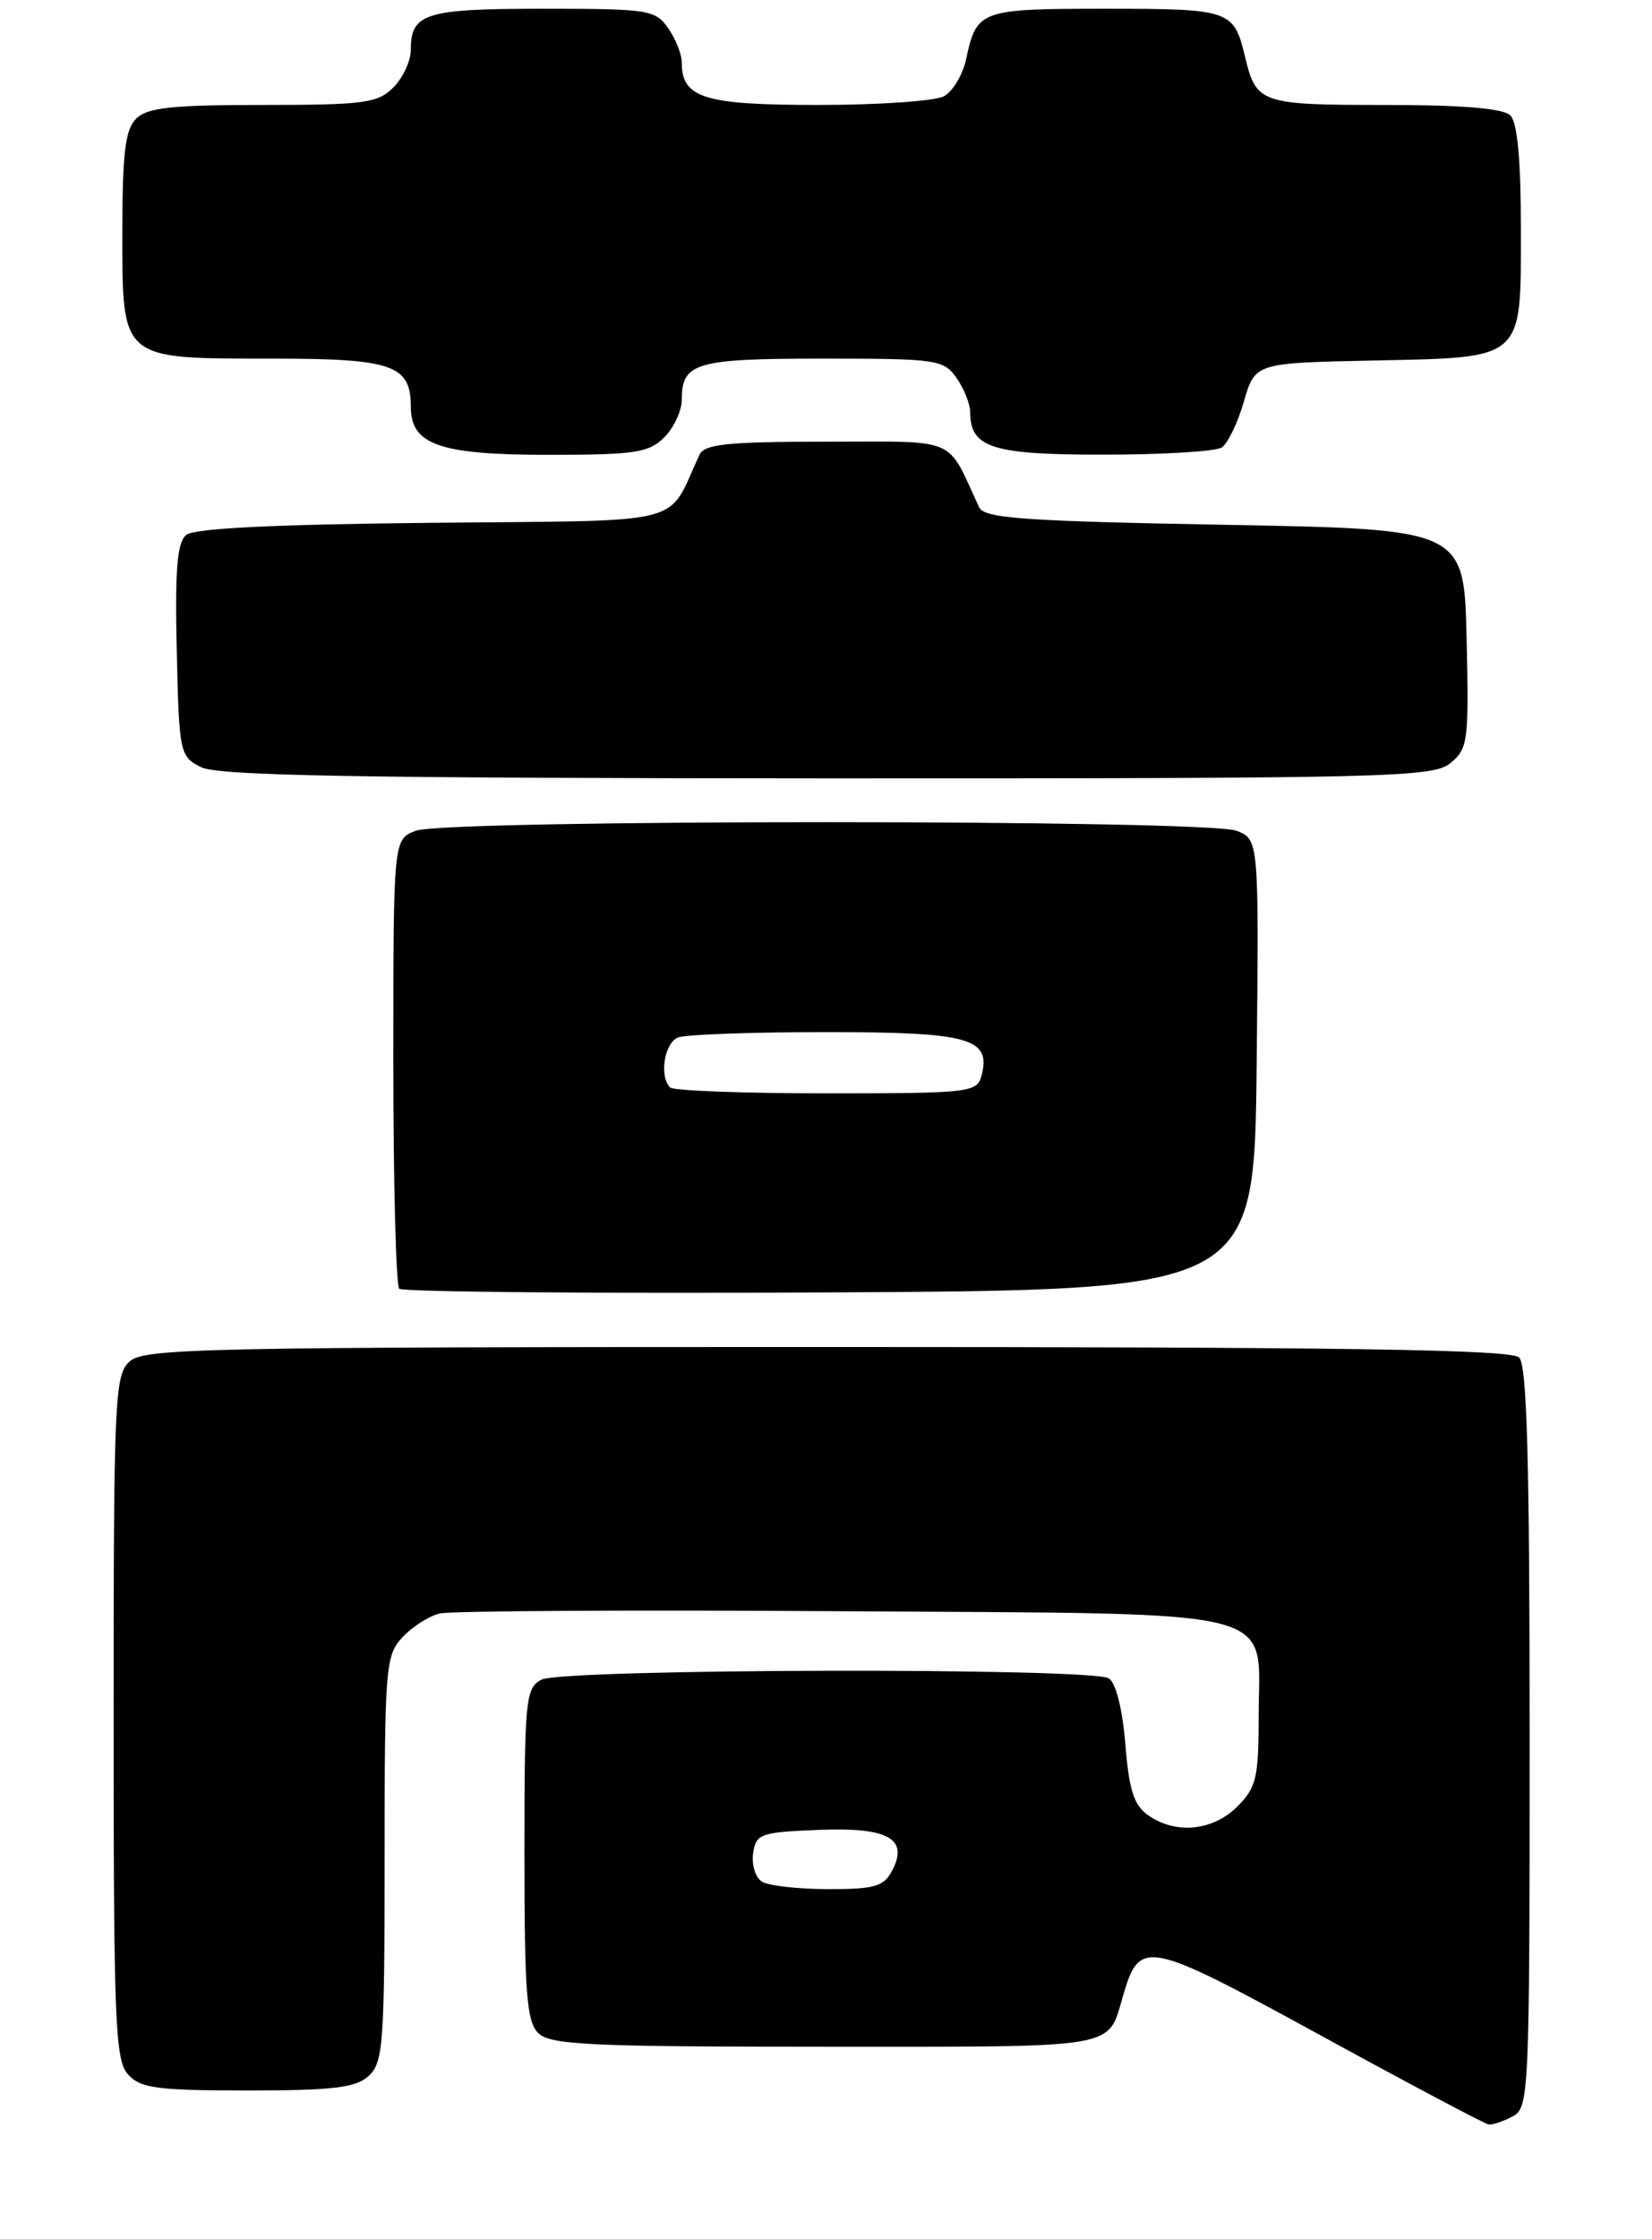 <?xml version="1.0" encoding="UTF-8" standalone="no"?>
<!DOCTYPE svg PUBLIC "-//W3C//DTD SVG 1.1//EN" "http://www.w3.org/Graphics/SVG/1.1/DTD/svg11.dtd" >
<svg xmlns="http://www.w3.org/2000/svg" xmlns:xlink="http://www.w3.org/1999/xlink" version="1.1" viewBox="0 0 189 256">
 <g >
 <path fill="currentColor"
d=" M 173.07 241.96 C 174.93 240.97 175.00 239.43 175.00 198.66 C 175.00 167.13 174.70 156.10 173.80 155.20 C 172.89 154.29 153.94 154.00 94.63 154.00 C 23.48 154.00 16.50 154.14 14.83 155.65 C 13.12 157.20 13.00 159.80 13.00 196.33 C 13.00 231.23 13.17 235.54 14.65 237.17 C 16.08 238.75 17.96 239.00 28.33 239.00 C 38.10 239.00 40.68 238.69 42.17 237.35 C 43.84 235.83 44.00 233.70 44.00 212.53 C 44.00 190.65 44.11 189.26 46.03 187.20 C 47.14 186.00 49.06 184.78 50.28 184.47 C 51.50 184.17 72.14 184.05 96.15 184.21 C 147.83 184.55 144.00 183.59 144.00 196.20 C 144.00 203.24 143.74 204.35 141.55 206.55 C 138.76 209.33 134.51 209.75 131.36 207.54 C 129.72 206.39 129.17 204.66 128.75 199.42 C 128.42 195.41 127.67 192.41 126.86 191.89 C 124.87 190.63 64.30 190.77 61.93 192.04 C 60.13 193.00 60.00 194.31 60.00 211.96 C 60.00 227.81 60.25 231.11 61.57 232.43 C 62.93 233.79 67.33 234.00 94.51 234.00 C 128.52 234.00 126.67 234.32 128.50 228.11 C 130.41 221.65 131.14 221.80 151.12 232.72 C 161.23 238.25 169.87 242.83 170.32 242.89 C 170.76 242.95 172.00 242.53 173.07 241.96 Z  M 143.77 121.73 C 144.03 95.96 144.03 95.96 141.45 94.98 C 138.01 93.67 51.01 93.67 47.57 94.98 C 45.00 95.95 45.00 95.95 45.00 121.31 C 45.00 135.26 45.30 146.97 45.68 147.34 C 46.05 147.71 68.21 147.90 94.93 147.76 C 143.50 147.50 143.50 147.50 143.77 121.73 Z  M 165.93 87.25 C 167.95 85.60 168.06 84.76 167.79 73.00 C 167.50 60.50 167.50 60.50 140.11 60.00 C 117.07 59.58 112.61 59.26 112.02 58.00 C 108.21 49.80 109.84 50.50 94.57 50.50 C 83.23 50.50 80.59 50.77 80.02 52.00 C 76.19 60.25 79.22 59.47 49.54 59.77 C 31.40 59.95 22.22 60.40 21.30 61.16 C 20.26 62.03 20.01 65.13 20.22 74.37 C 20.49 86.12 20.57 86.48 23.00 87.71 C 24.94 88.69 40.96 88.97 94.64 88.99 C 159.01 89.00 163.93 88.88 165.93 87.25 Z  M 76.00 50.00 C 77.10 48.90 78.00 46.96 78.00 45.70 C 78.00 41.46 79.58 41.00 94.14 41.00 C 107.21 41.00 107.96 41.11 109.44 43.22 C 110.30 44.44 111.00 46.21 111.00 47.15 C 111.00 51.20 113.55 52.00 126.32 51.98 C 133.02 51.98 139.07 51.61 139.76 51.17 C 140.45 50.73 141.60 48.37 142.30 45.93 C 143.59 41.50 143.59 41.50 157.00 41.22 C 174.54 40.85 174.00 41.34 174.00 26.05 C 174.00 18.32 173.60 14.00 172.80 13.20 C 171.99 12.39 167.34 12.00 158.42 12.00 C 144.23 12.00 143.72 11.83 142.44 6.49 C 141.16 1.14 140.76 1.00 126.50 1.00 C 112.11 1.00 111.74 1.14 110.53 6.76 C 110.15 8.55 109.00 10.46 107.98 11.01 C 106.97 11.55 100.51 12.00 93.64 12.00 C 80.53 12.00 78.00 11.21 78.00 7.15 C 78.00 6.21 77.30 4.44 76.44 3.22 C 74.97 1.12 74.18 1.00 62.14 1.00 C 48.63 1.00 47.00 1.51 47.00 5.70 C 47.00 6.96 46.10 8.90 45.00 10.00 C 43.21 11.79 41.67 12.00 30.07 12.00 C 19.65 12.00 16.84 12.30 15.57 13.57 C 14.33 14.82 14.00 17.51 14.00 26.51 C 14.00 41.25 13.71 41.00 31.15 41.00 C 44.92 41.00 47.00 41.72 47.00 46.51 C 47.00 50.85 50.31 52.00 62.72 52.00 C 72.67 52.00 74.24 51.76 76.00 50.00 Z  M 87.16 215.12 C 86.43 214.66 85.98 213.20 86.16 211.89 C 86.48 209.66 86.98 209.48 93.59 209.21 C 101.65 208.88 104.03 210.21 102.03 213.94 C 101.10 215.68 99.98 216.00 94.71 215.98 C 91.30 215.98 87.90 215.59 87.16 215.12 Z  M 76.67 124.33 C 75.39 123.06 76.01 119.21 77.58 118.61 C 78.45 118.27 86.07 118.00 94.51 118.00 C 110.93 118.00 113.42 118.70 112.29 122.98 C 111.79 124.91 110.98 125.00 94.55 125.00 C 85.08 125.00 77.03 124.70 76.67 124.33 Z "/>
</g>
</svg>